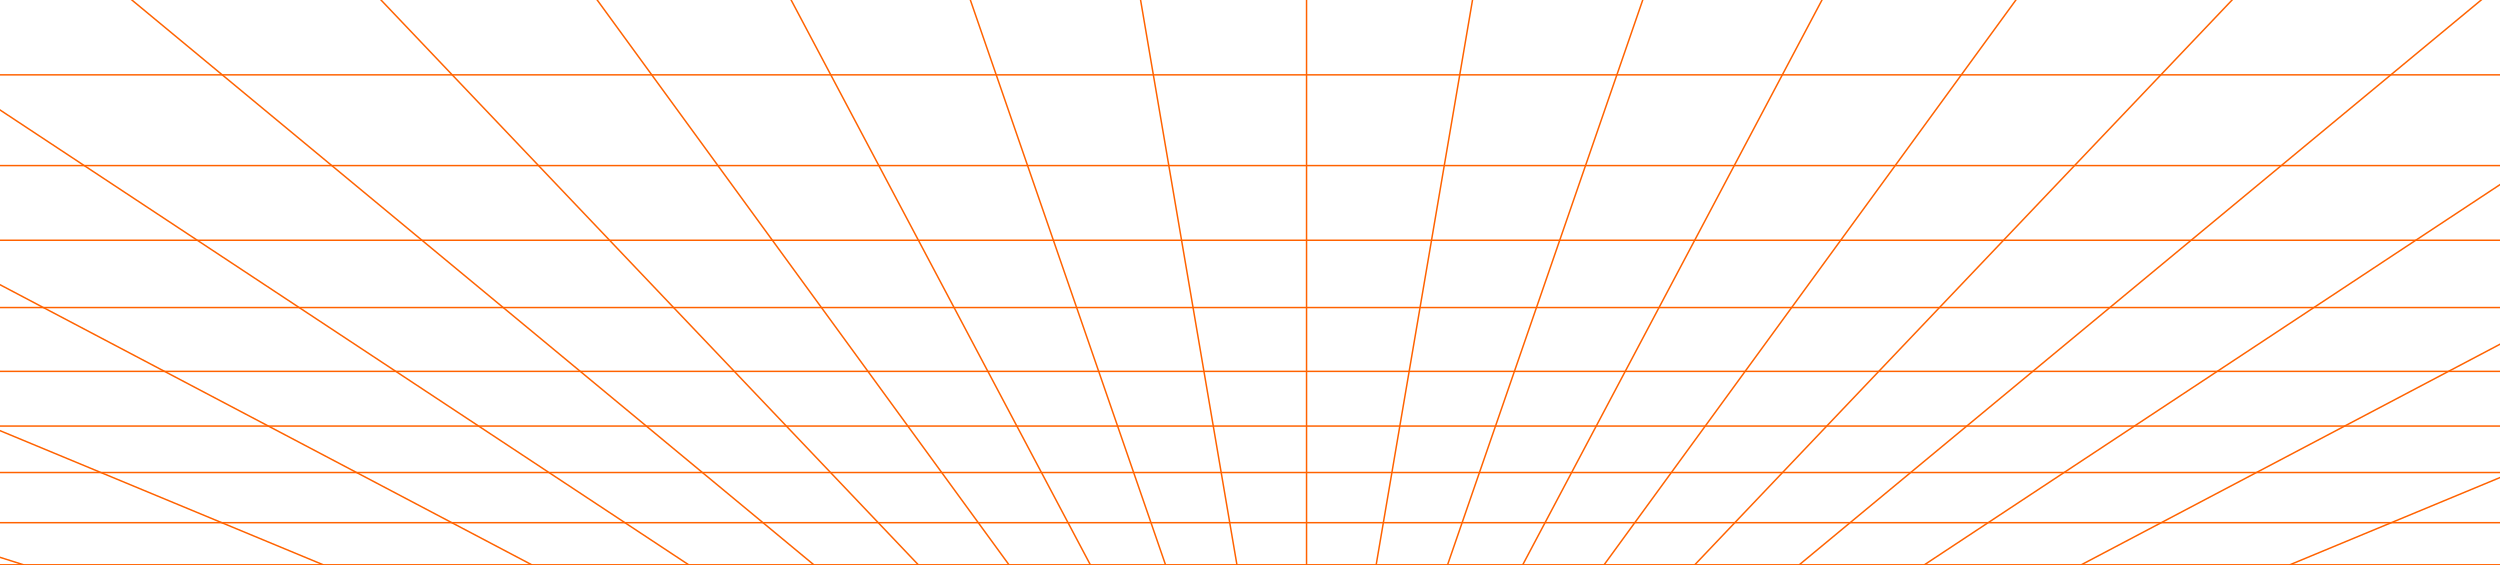 <svg width="1680" height="380" viewBox="0 0 1680 380" fill="none" xmlns="http://www.w3.org/2000/svg">
<g clip-path="url(#clip0_8661_3464)">
<path d="M878 -10.67L878 50.298L878 111.271L878 161.453L878 206.669L878 249.559L878 286.314L878 317.534L878 351.244L878 379.67" stroke="#FF6200" stroke-miterlimit="10"/>
<path d="M991.35 -10.67L980.95 50.298L970.54 111.271L961.98 161.453L954.27 206.669L946.95 249.559L940.68 286.314L935.36 317.534L929.61 351.244L924.76 379.67" stroke="#FF6200" stroke-miterlimit="10"/>
<path d="M1107.61 -10.67L1086.54 50.298L1065.47 111.271L1048.13 161.453L1032.51 206.669L1017.68 249.559L1004.98 286.314L994.19 317.534L982.54 351.244L972.72 379.67" stroke="#FF6200" stroke-miterlimit="10"/>
<path d="M1230.02 -10.669L1197.72 50.298L1165.41 111.272L1138.83 161.453L1114.87 206.669L1092.15 249.559L1072.67 286.314L1056.13 317.534L1038.27 351.244L1023.21 379.67" stroke="#FF6200" stroke-miterlimit="10"/>
<path d="M1362.46 -10.669L1318.01 50.298L1273.55 111.272L1236.96 161.453L1203.99 206.669L1172.72 249.559L1145.92 286.314L1123.15 317.534L1098.57 351.244L1077.85 379.67" stroke="#FF6200" stroke-miterlimit="10"/>
<path d="M1510.1 -10.669L1452.1 50.298L1394.09 111.272L1346.35 161.453L1303.33 206.669L1262.53 249.559L1227.56 286.314L1197.86 317.534L1165.79 351.244L1138.75 379.67" stroke="#FF6200" stroke-miterlimit="10"/>
<path d="M1680.25 -10.669L1606.63 50.298L1533.01 111.272L1472.42 161.453L1417.82 206.669L1366.03 249.559L1321.65 286.314L1283.96 317.534L1243.25 351.244L1208.93 379.67" stroke="#FF6200" stroke-miterlimit="10"/>
<path d="M1292.97 379.67L1336.01 351.244L1387.05 317.534L1434.32 286.314L1489.97 249.559L1554.92 206.669L1623.38 161.453L1699.36 111.272L1791.68 50.298L1839.5 18.715" stroke="#FF6200" stroke-miterlimit="10"/>
<path d="M1398.35 379.67L1452.32 351.244L1516.32 317.534L1575.6 286.314L1645.38 249.559L1726.81 206.669L1812.66 161.453L1839.5 147.32" stroke="#FF6200" stroke-miterlimit="10"/>
<path d="M1538.42 379.67L1606.91 351.244L1688.14 317.534L1763.37 286.314L1839.5 254.724" stroke="#FF6200" stroke-miterlimit="10"/>
<path d="M16.19 379.67L-73.18 351.244L-160.5 323.471" stroke="#FF6200" stroke-miterlimit="10"/>
<path d="M217.49 379.67L149 351.244L67.77 317.534L-7.46 286.314L-96.03 249.559L-160.5 222.804" stroke="#FF6200" stroke-miterlimit="10"/>
<path d="M357.58 379.67L303.61 351.244L239.61 317.534L180.34 286.314L110.55 249.559L29.12 206.669L-56.72 161.453L-152 111.271L-160.5 106.793" stroke="#FF6200" stroke-miterlimit="10"/>
<path d="M-128.03 -10.67L-35.72 50.298L56.6 111.271L132.58 161.453L201.04 206.669L265.98 249.559L321.63 286.314L368.9 317.534L419.94 351.244L462.98 379.67" stroke="#FF6200" stroke-miterlimit="10"/>
<path d="M75.72 -10.67L149.34 50.298L222.96 111.271L283.55 161.453L338.15 206.669L389.94 249.559L434.32 286.314L472.01 317.534L512.72 351.244L547.04 379.67" stroke="#FF6200" stroke-miterlimit="10"/>
<path d="M245.88 -10.67L303.88 50.298L361.89 111.271L409.63 161.453L452.64 206.669L493.45 249.559L528.42 286.314L558.12 317.534L590.19 351.244L617.23 379.67" stroke="#FF6200" stroke-miterlimit="10"/>
<path d="M393.53 -10.67L437.98 50.298L482.44 111.271L519.03 161.453L552 206.669L583.27 249.559L610.07 286.314L632.83 317.534L657.41 351.244L678.14 379.67" stroke="#FF6200" stroke-miterlimit="10"/>
<path d="M525.98 -10.67L558.28 50.298L590.58 111.271L617.17 161.453L641.13 206.669L663.85 249.559L683.32 286.314L699.86 317.534L717.72 351.244L732.78 379.67" stroke="#FF6200" stroke-miterlimit="10"/>
<path d="M648.39 -10.67L669.46 50.298L690.53 111.271L707.87 161.453L723.49 206.669L738.32 249.559L751.02 286.314L761.81 317.534L773.46 351.244L783.28 379.67" stroke="#FF6200" stroke-miterlimit="10"/>
<path d="M764.65 -10.67L775.05 50.298L785.45 111.271L794.01 161.453L801.73 206.669L809.05 249.559L815.32 286.314L820.64 317.534L826.39 351.244L831.24 379.67" stroke="#FF6200" stroke-miterlimit="10"/>
<path d="M-160.5 379.67L16.19 379.67L217.49 379.67L357.58 379.67L462.98 379.67L547.04 379.67L617.23 379.67L678.14 379.67L732.78 379.67L783.28 379.67L831.24 379.67L878 379.67L924.76 379.67L972.72 379.67L1023.21 379.67L1077.85 379.67L1138.75 379.67L1208.93 379.67L1292.97 379.67L1398.35 379.67L1538.42 379.67L1739.67 379.67L1839.5 379.67" stroke="#FF6200" stroke-miterlimit="10"/>
<path d="M1839.5 351.244L-160.5 351.244" stroke="#FF6200" stroke-miterlimit="10"/>
<path d="M1839.5 317.534L-160.5 317.534" stroke="#FF6200" stroke-miterlimit="10"/>
<path d="M1839.5 286.314L-160.5 286.314" stroke="#FF6200" stroke-miterlimit="10"/>
<path d="M1839.5 249.559L-160.5 249.559" stroke="#FF6200" stroke-miterlimit="10"/>
<path d="M1839.5 206.669L-160.5 206.669" stroke="#FF6200" stroke-miterlimit="10"/>
<path d="M1839.5 161.453L-160.5 161.453" stroke="#FF6200" stroke-miterlimit="10"/>
<path d="M1839.5 111.271L-160.5 111.271" stroke="#FF6200" stroke-miterlimit="10"/>
<path d="M1839.5 50.298L-160.5 50.298" stroke="#FF6200" stroke-miterlimit="10"/>
<path d="M-160.5 379.67L1839.5 379.67L1839.5 -10.669L-160.5 -10.67L-160.5 379.67Z" stroke="#FF6200" stroke-miterlimit="10"/>
</g>
<defs>
<clipPath id="clip0_8661_3464">
<rect width="2001" height="391" fill="white" transform="translate(1840 380) rotate(-180)"/>
</clipPath>
</defs>
</svg>
